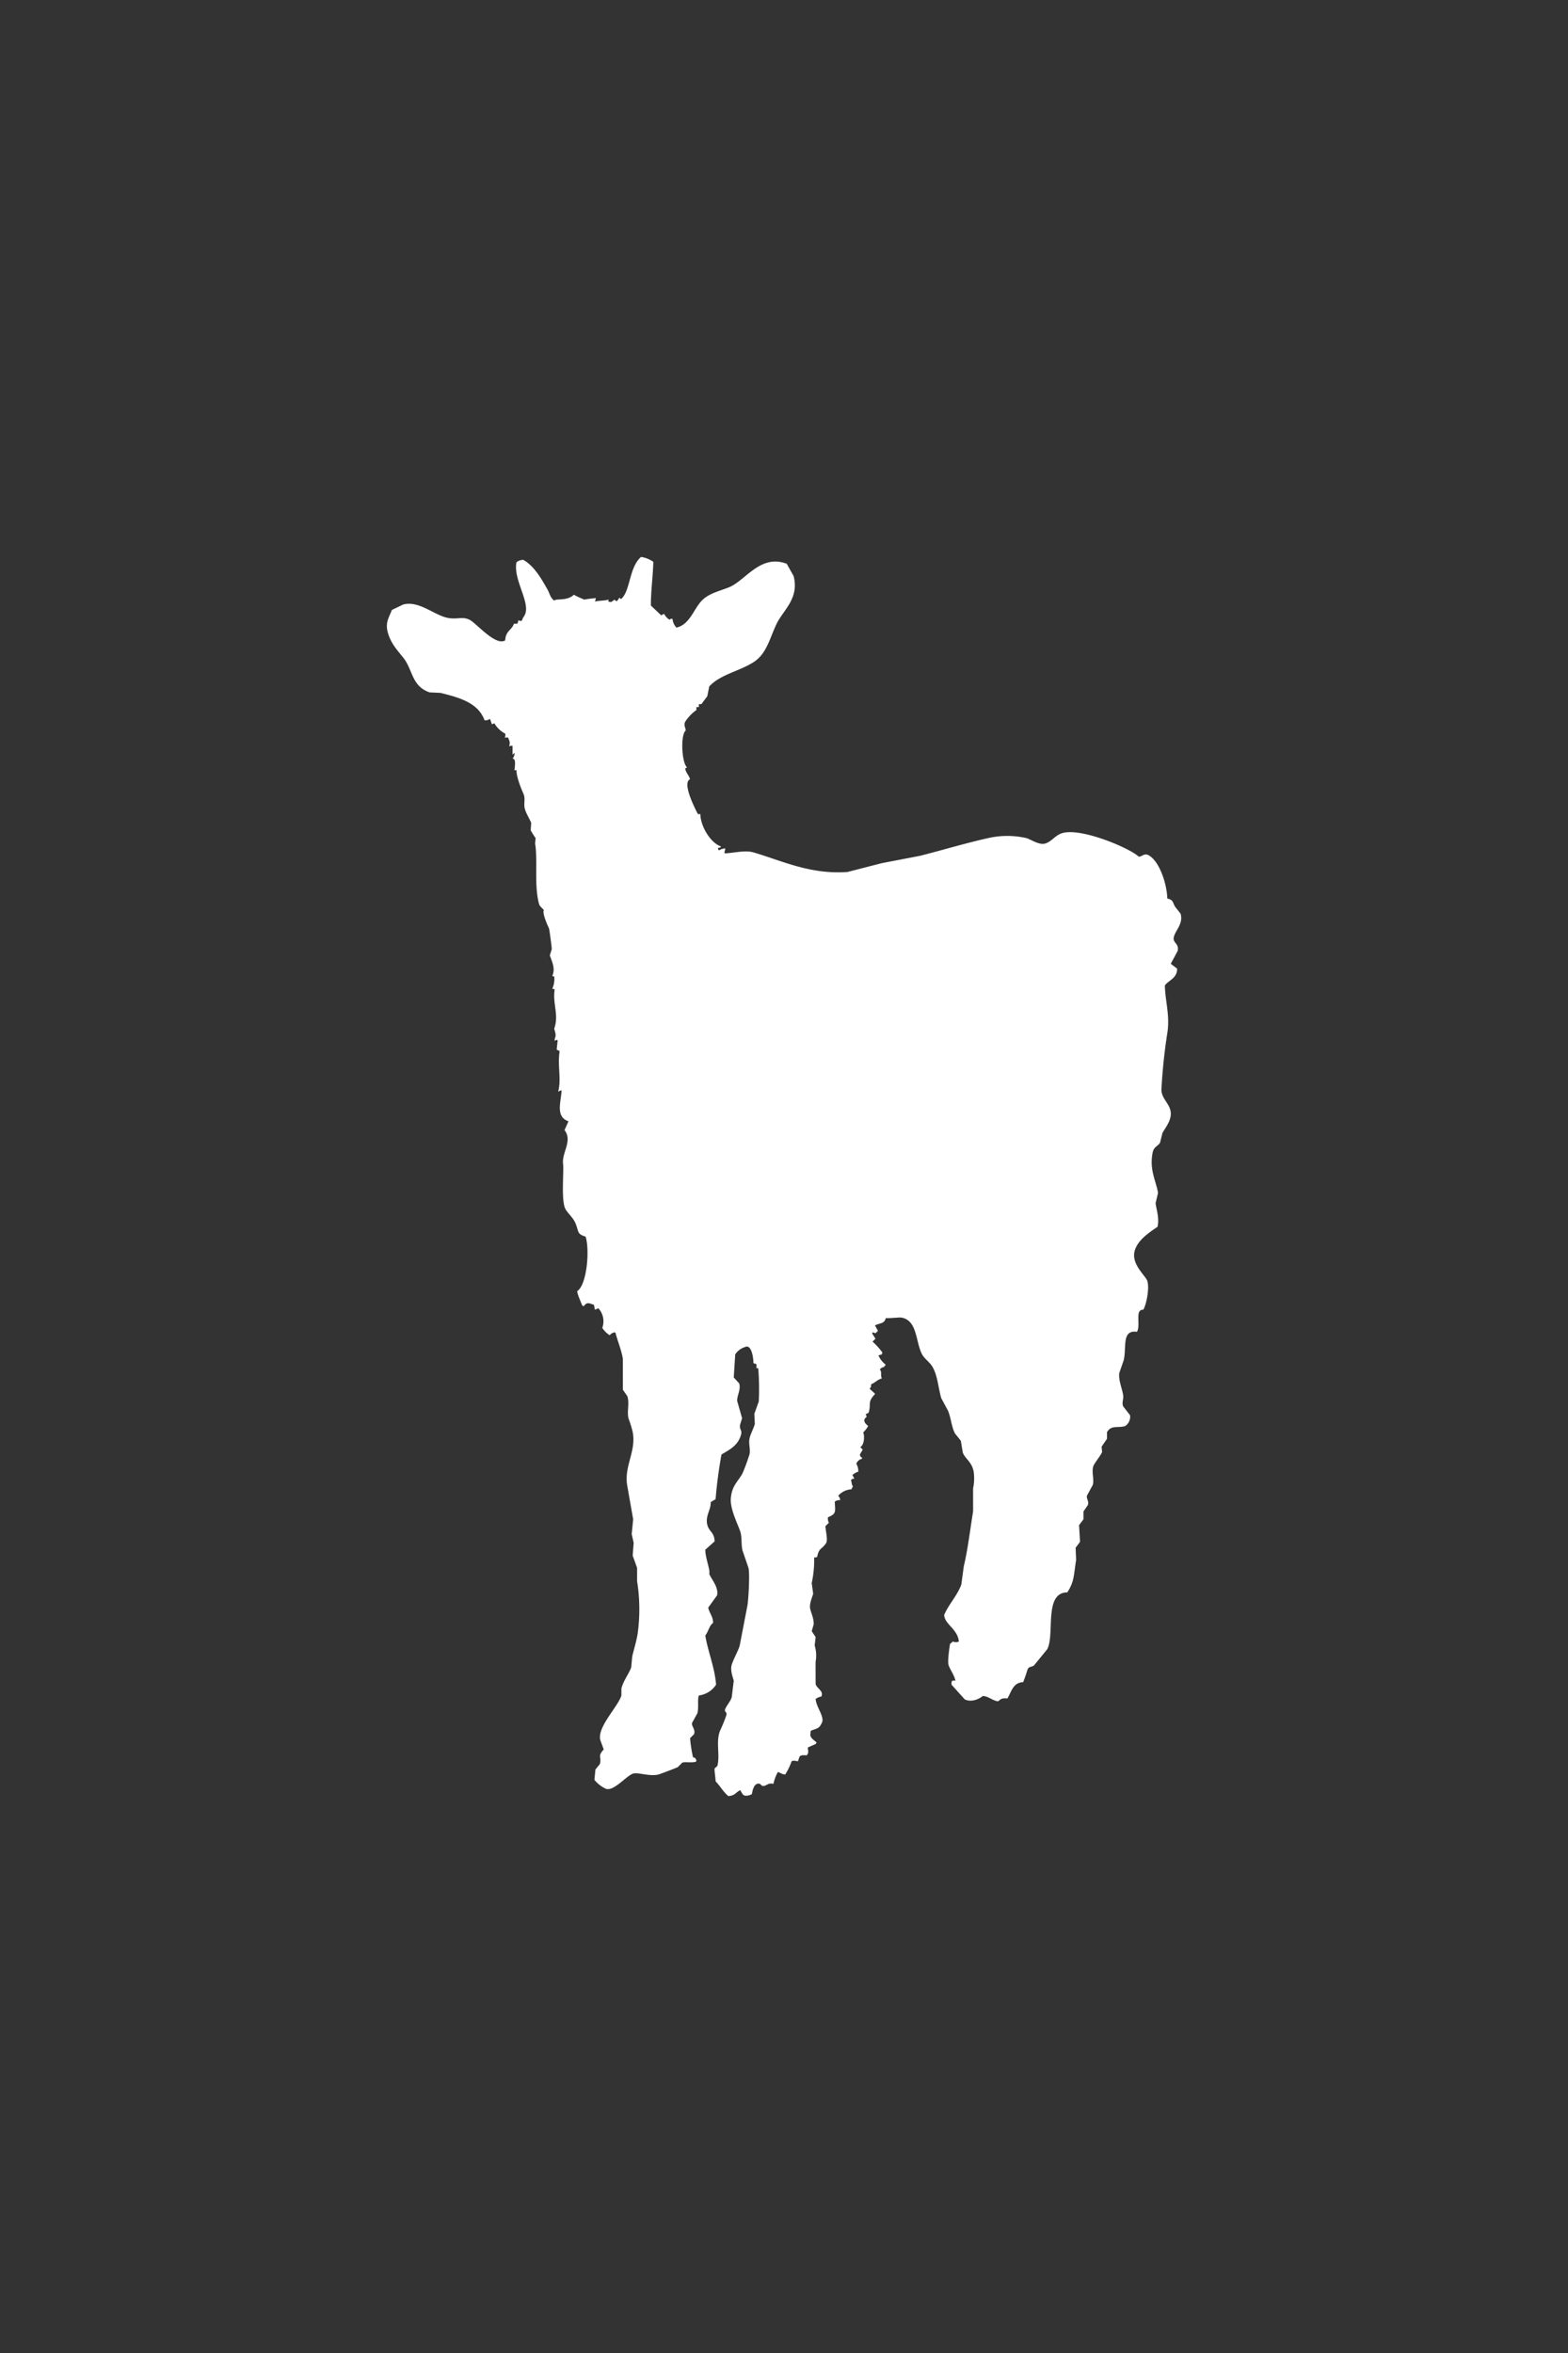 <svg xmlns="http://www.w3.org/2000/svg" width="512" height="768" viewBox="0 0 512 768">
  <rect x="0" y="0" width="512" height="768" fill="#333333" stroke="none"/>
  <defs>
    <style>
      .cls-1 {
        fill: #fff;
        fill-rule: evenodd;
      }
    </style>
  </defs>
  <path id="べた塗り_1" data-name="べた塗り 1" class="cls-1" d="M228.2,229.828v0.961h-0.8v0.961a14.5,14.5,0,0,0-3.684,3.844c-0.554,1.3.276,2.1,0.16,2.884-1.732,1.41-1.273,10.6.481,12.013l-0.641.32c0.343,1.637,1.219,2.156,1.6,3.524-2.687,1.223,1.647,9.6,2.563,11.373h0.8c0.057,3.848,3.167,9.3,6.727,10.572-0.053.107-.107,0.213-0.16,0.32l-0.8.16a1.053,1.053,0,0,0,.32.8,4.224,4.224,0,0,1,2.083-.641l-0.321,1.442,0.16,0.16c2.68-.056,6.566-1.116,9.291-0.32,9.3,2.717,18.594,7.3,30.754,6.407l11.213-2.883,12.494-2.4c7.084-1.787,15.461-4.321,22.905-5.926a28.076,28.076,0,0,1,11.853.16c1.47,0.439,4.084,2.343,6.087,1.762,2.262-.656,3.321-2.954,6.087-3.524,6.629-1.367,21.757,5.187,24.507,7.848,1.2-.194,1.679-1.071,2.884-0.64,3.526,1.554,6.2,8.892,6.407,14.256,2.027,0.5,1.639,1.165,2.563,2.723q0.88,1.12,1.762,2.242c0.991,3.422-1.895,5.562-2.243,7.849-0.266,1.747,1.848,1.927,1.282,4.325q-1.122,2.082-2.243,4.164l2.082,1.6c-0.022,3.156-2.592,3.642-4,5.446,0.04,4.848,1.713,9.8.8,15.538a181.568,181.568,0,0,0-1.922,18.26c-0.215,3.644,3.937,5.274,2.883,9.451-0.505,2-1.8,3.521-2.563,4.965l-0.8,3.2c-0.854,1.208-2.013,1.258-2.4,3.2-1.129,5.633,1.163,9.351,1.762,13.135l-0.8,3.364c0.28,2.139,1.273,4.845.641,7.688-2.877,1.978-6.234,4.182-7.368,7.529-1.522,4.49,3.336,8.269,4,10.091,0.81,2.2-.245,7.716-1.281,9.451a1.348,1.348,0,0,0-1.442.961c-0.5,1.718.314,4.762-.64,6.247-5.084-.716-3.31,5.137-4.325,9.29q-0.721,2.082-1.442,4.165c-0.3,2.51,1.018,5.214,1.282,7.368,0.154,1.265-.519,2.272,0,3.524L369,461.927a3.634,3.634,0,0,1-1.6,3.524c-2.271.723-4.411-.371-5.766,1.762l-0.16.16v2.243l-1.762,2.562q0.079,0.882.16,1.762c-0.451,1.12-2.631,3.781-2.883,4.646-0.6,2.05.36,4.293-.16,6.086l-1.923,3.524c-0.179,1.08.757,1.8,0.321,3.044l-1.442,2.082v2.563l-1.441,1.922q0.159,2.722.32,5.446-0.721.962-1.442,1.922,0.081,2,.16,4c-0.81,5.088-.584,7.076-2.883,10.572-7.776.031-3.973,13.855-6.567,18.58l-4.325,5.286c-0.993.639-1.519,0.188-2.082,1.282a43.582,43.582,0,0,1-1.442,4.164c-3.3.053-3.878,3.249-5.126,5.286-1.905-.116-1.953.1-3.043,0.961-2.026-.3-2.835-1.535-4.965-1.762-1.264,1.034-3.757,2.171-5.927,1.122l-4.325-4.806c-0.038-1.375.186-1.428,1.282-1.281-0.422-1.965-1.694-3.484-2.243-5.126-0.383-1.145.261-5.594,0.481-6.888l0.961-.8a2.085,2.085,0,0,0,1.922,0c-0.467-4.2-4.587-5.488-4.806-8.649,1.43-3.4,4.277-6.3,5.607-9.931l0.8-5.927c1.3-5.43,2.058-11.846,3.043-17.94v-7.528a15.326,15.326,0,0,0,.16-5.607c-0.666-3.161-2.784-4.051-3.524-6.086q-0.32-1.923-.641-3.845-0.96-1.2-1.922-2.4c-1.149-2.277-1.229-4.808-2.242-7.369l-2.243-4.164c-1.024-3.687-1.17-7.336-2.883-10.252-0.9-1.532-2.706-2.6-3.524-4.325-1.952-4.125-1.458-10.776-6.567-11.693-0.655-.117-3.643.258-5.126,0.161-0.473,1.994-2.038,1.557-3.524,2.4q0.48,0.882.961,1.762l-0.8.8-0.8-.32-0.32.32,1.121,1.762q-0.48.48-.961,0.961a22.481,22.481,0,0,1,3.2,3.524c-0.054.214-.107,0.427-0.16,0.641l-1.122.32a7.556,7.556,0,0,0,2.4,3.044q-0.32.4-.641,0.8a1.672,1.672,0,0,0-1.281.8c0.79,0.866.086,1.65,0.641,2.884-1.566.466-2.1,1.356-3.524,1.922a1.524,1.524,0,0,1-.481,1.441l1.762,1.6v0.16c-2.594,2.767-1.157,3.124-2.082,6.087l-0.961.481c0.354,0.817.546,0.671-.16,1.281l-0.321.641c0.188,1.134.674,1.274,1.282,1.922a7.67,7.67,0,0,1-1.6,2.082c0.511,1.212.355,4.092-.961,4.806l0.8,0.8c-0.652,1.339-1.56,1.818-.16,2.723-0.054.106-.107,0.213-0.161,0.32a2.48,2.48,0,0,0-1.762,1.6,4.6,4.6,0,0,1,.641,2.563,5.088,5.088,0,0,0-1.922,1.121q0.32,0.561.641,1.121a1.989,1.989,0,0,0-1.122.481c0.4,1.061.065,1.193,0.641,2.082l-0.48.961A6.166,6.166,0,0,0,273.7,488.2a2.133,2.133,0,0,1,.64,1.442,2.479,2.479,0,0,0-1.761.48c0.141,3.522.566,3.871-2.243,5.126a3.034,3.034,0,0,0,.32,1.762c-0.364.422-.763,0.71-1.121,1.121,0.063,1.762.89,4.608,0.16,5.607-1.5,2.151-2.271,1.384-2.883,4.485l-0.961.16a35.7,35.7,0,0,1-.8,8.329q0.24,1.763.481,3.524c-0.311,1-1.363,3.359-.961,4.966,0.343,1.375,1.187,3.077,1.121,4.965l-0.641,2.243,1.282,1.922-0.321,2.723a11.326,11.326,0,0,1,.321,5.286c-0.035.233,0,7.368,0,7.368,0.395,1.351,2.62,2.24,1.922,3.844v0.16a4.932,4.932,0,0,0-1.922.8c0.158,2.8,3.215,6.025,1.922,8.009-0.857,1.83-1.64,1.59-3.524,2.4q-0.081.72-.16,1.442c0.375,1.31,1.306,1.546,2.082,2.4l-0.32.481-2.563,1.121c0.126,1.51.341,1.6-.321,2.563-1.06-.061-1.984-0.146-2.4.48q-0.242.722-.481,1.442c-1.074-.111-1.339-0.32-2.082,0a20.9,20.9,0,0,1-2.083,4.325c-1.307-.084-1.357-0.516-2.4-0.8a13.3,13.3,0,0,0-1.442,3.844c-1.766-.269-1.652.226-2.883,0.641-1.037.35-1.2-.537-1.6-0.641-1.821-.466-2.335,2.049-2.563,3.364a3.744,3.744,0,0,1-2.4.481c-0.88-.434-0.86-1.083-1.442-1.762-1.422.707-1.664,1.791-3.844,1.922-1.623-1.306-2.7-3.326-4.165-4.806,0-.953-0.46-3.847-0.32-4.164,0.153-.349.834-0.553,0.961-1.121,0.8-3.59-.594-7.7.8-11.213a48.628,48.628,0,0,0,2.082-5.126c0.249-.964-0.567-1.082-0.481-1.6,0.2-1.2,1.869-2.806,2.243-4.324q0.319-2.643.641-5.286c-0.253-1.069-1.235-3.4-.641-5.286s1.973-4.223,2.563-6.087q1.281-6.647,2.563-13.295c0.309-1.789.81-10.2,0.32-12.173l-1.922-5.607c-0.53-1.9-.11-4.439-0.8-6.407-0.856-2.437-3.289-7.26-3.043-10.572,0.324-4.369,2.414-5.585,3.844-8.329a58.366,58.366,0,0,0,2.082-5.606c0.8-1.937-.39-3.91.321-6.247,0.326-1.073,1.312-3.151,1.6-4.165q-0.079-1.681-.16-3.364,0.721-2,1.442-4a83.544,83.544,0,0,0-.16-10.732c-0.42-.366.017-0.158-0.641-0.16,0.089-.934.213-1.628-0.641-1.442l-0.32-.32c0.086-.668-0.4-6.286-2.723-5.126a5.775,5.775,0,0,0-3.2,2.4l-0.48,7.528q0.88,0.961,1.762,1.922c0.668,1.909-.8,4.226-0.641,5.767l1.6,5.606q-0.321,1.041-.641,2.082c-0.344,1.593.7,1.736,0.32,3.2-0.942,3.6-3.689,4.942-6.407,6.567-0.955,5.211-1.575,10.269-1.922,14.577l-1.6.961c0.122,2.543-1.808,4.429-1.121,7.368,0.527,2.255,2.346,2.48,2.4,5.446l-3.044,2.723c-0.03,2.567,1.74,6.868,1.282,7.849,0.638,1.745,3.145,4.323,2.563,7.048l-2.884,4c0.387,1.9,1.516,2.7,1.6,4.966-1.353,1.045-1.417,2.588-2.563,4.164,0.932,5.481,3.067,10.275,3.524,16.018a7.85,7.85,0,0,1-5.606,3.524c-0.536,1.278,0,3.8-.481,5.767l-1.762,3.2c-0.238,1.14,1.235,2.136.641,3.684l-1.281,1.282a42.863,42.863,0,0,0,.961,6.247c0.934,0.207.695,0.335,1.121,0.961-0.053.16-.107,0.32-0.16,0.48-1.5.448-3.579-.055-4.485,0.321l-1.442,1.441c-0.393.255-5.914,2.315-6.247,2.4-3.084.819-7.14-.979-8.649-0.16-2.287.986-6.535,6.247-8.97,4.645a10.238,10.238,0,0,1-3.364-2.723q0.161-1.682.32-3.364l1.442-1.762c0.717-2.494-.937-2.329,1.281-4.8q-0.559-1.523-1.121-3.044c-1.105-4.247,5.814-10.92,6.888-14.576v-2.242c0.629-2.536,2.341-4.662,3.2-6.888l0.321-3.524c0.455-2.068,1.329-4.78,1.762-7.368a58.431,58.431,0,0,0-.161-17.3v-4.324l-1.441-4q0.16-2.082.32-4.164-0.319-1.442-.641-2.884,0.242-2.4.481-4.805-0.962-5.445-1.922-10.892c-1.164-6.408,3.014-11.275,1.762-17.62a33.875,33.875,0,0,0-1.282-4.165c-0.734-2.154.354-5.234-.48-7.528l-1.442-2.082V443.506c-0.518-3.064-1.7-5.7-2.4-8.489l-0.321-.16a2.845,2.845,0,0,0-1.6.961,8.666,8.666,0,0,1-2.4-2.4,6.266,6.266,0,0,0-1.282-6.407l-1.121.481q-0.16-.8-0.32-1.6c-1.712-.616-2.3-0.955-3.364.48l-0.481-.32c-0.446-1.114-1.755-4.1-1.6-4.645,3.146-2.09,4.114-13.373,2.723-17.78-2.947-.911-2.114-1.564-3.364-4.485-0.743-1.736-2.379-3.048-3.2-4.485-1.5-2.619-.488-12.214-0.8-14.9-0.415-3.557,3.182-7.43.481-10.892l1.281-2.883c-4.366-1.5-2.385-6.465-2.242-10.091a1.983,1.983,0,0,0-1.121.48c1.124-4.51-.274-8.154.48-13.3l-0.961-.48q0.161-1.522.32-3.044l-0.32-.16-0.641.321V339.07c0.641-1.46.041-2.2-.16-3.364,1.622-4.5-.63-8.129.16-12.814l-0.8-.16a7.627,7.627,0,0,0,.641-4.005l-0.641-.16c1.068-2.41-.026-4.523-0.8-6.728q0.32-1.041.64-2.082c0.021-.2-0.746-6.527-0.961-6.888-0.243-.409-2.325-5.093-1.6-5.766-0.432-.66-1.353-1.174-1.6-2.082-1.661-6.068-.368-14.189-1.282-19.7q0.081-.882.16-1.762a26.834,26.834,0,0,1-1.6-2.563q0.079-1.2.16-2.4c-0.479-1.276-1.7-3.136-2.083-4.645-0.46-1.8.314-3.2-.48-4.966-0.845-1.875-2.3-5.566-2.243-7.688l-0.64.16c0.115-1.554.54-3.87-.641-3.844a2.628,2.628,0,0,0,.641-1.922l-0.641.64v-2.883a1.7,1.7,0,0,0-1.121.16c0.423-1.414.165-1.509-.321-2.883h-1.121a1.549,1.549,0,0,0,.16-1.281,8.557,8.557,0,0,1-3.524-3.364l-0.8.32-0.64-1.762a2.865,2.865,0,0,1-1.762.481c-2.1-5.75-8.144-7.408-14.416-8.97l-3.524-.16c-5.962-2.034-5.415-7.356-8.65-11.373-2.04-2.533-4.264-4.941-5.126-8.65-0.688-2.962.625-4.652,1.442-6.887l3.684-1.762c5.081-1.385,10.046,3.4,14.416,4.324,3.236,0.684,5.1-.628,7.529.8,2.233,1.317,8.319,8.489,11.372,6.568,0.166-3.118,2.023-3.19,2.884-5.446h1.121q0.161-.561.32-1.122a1.457,1.457,0,0,0,1.121.16c0.344-1.24,1.031-1.538,1.282-2.883,0.78-4.185-4.109-11.015-3.044-16.178a3.369,3.369,0,0,1,2.243-.8c3.593,2.079,5.8,6,7.849,9.611,0.845,1.487.9,2.722,2.242,3.684,0.678-.775,4.158.237,6.407-1.922,1.4,0.813,2.19,1.028,3.364,1.6a31.863,31.863,0,0,1,3.844-.481q-0.159.561-.32,1.121c1.279-.357,2.747-0.206,4.485-0.64-0.053.213-.107,0.427-0.16,0.64l0.961,0.161,1.121-.8a0.992,0.992,0,0,0,.8.48l0.8-1.121,0.481,0.481c3.088-2.474,2.617-10.429,6.567-13.776a9.447,9.447,0,0,1,4,1.6c-0.088,4.411-.778,9.014-0.8,14.256l3.364,3.2,0.961-.48a4.789,4.789,0,0,0,1.762,1.922,1.269,1.269,0,0,1,.961-0.32,5.055,5.055,0,0,0,1.282,2.883c4.212-.9,5.558-5.722,8.009-8.49,2.284-2.579,5.559-3.25,9.13-4.645,5.332-2.083,10.272-11,18.9-7.688l2.242,4c1.907,7.372-3.427,11.1-5.606,15.7-2.268,4.785-3.186,9.594-7.368,12.333-4.6,3.015-10.965,4.05-14.576,8.009q-0.321,1.6-.641,3.2l-1.922,2.563h-0.8Zm-62.149,13.935c0.053,0.107.106,0.214,0.16,0.321C166.161,243.977,166.108,243.87,166.055,243.763Zm15.217,82.813v0Z"/>
</svg>
